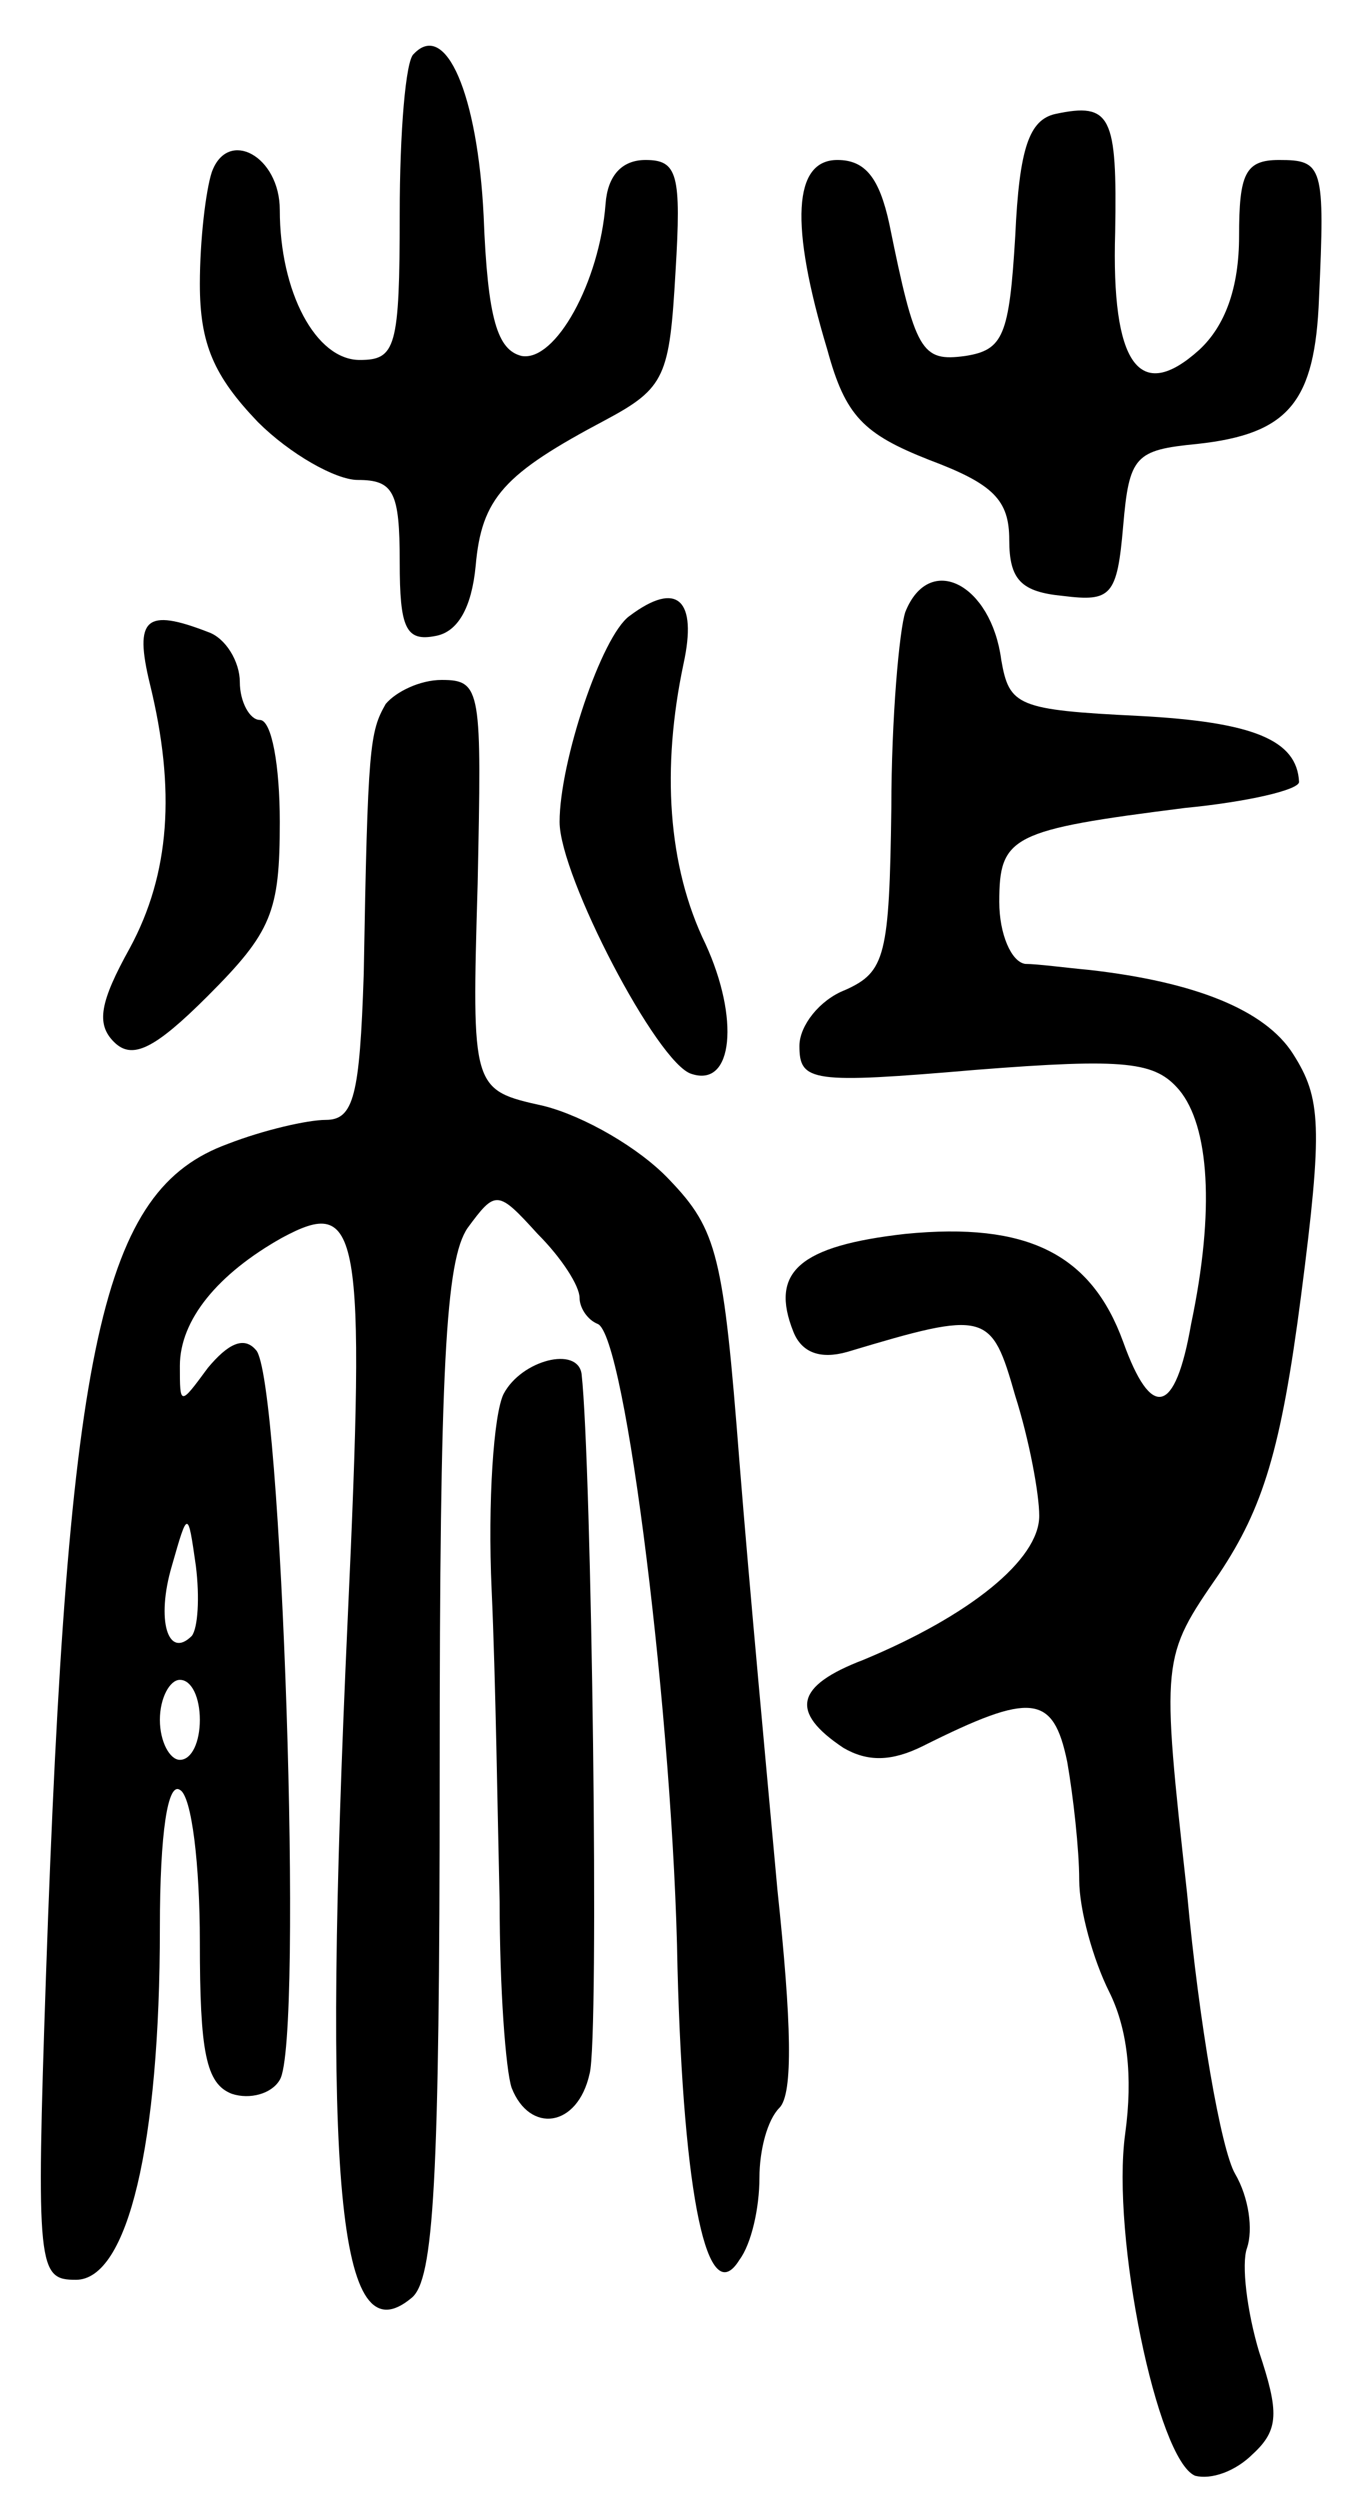 <svg version="1.0" xmlns="http://www.w3.org/2000/svg"
 width="68pt" height="125pt" viewBox="0 0 68 125"
 preserveAspectRatio="xMidYMid meet">
<g transform="translate(0,125) scale(0.1,-0.1)"
fill="#000000" stroke="none">
<path d="M207 1223 c-4 -3 -7 -39 -7 -80 0 -67 -2 -73 -20 -73 -22 0 -40 34
-40 75 0 27 -26 41 -34 19 -3 -9 -6 -34 -6 -56 0 -30 7 -46 29 -69 16 -16 39
-29 50 -29 18 0 21 -6 21 -41 0 -33 3 -40 18 -37 11 2 18 14 20 35 3 34 14 46
65 73 30 16 32 22 35 74 3 49 1 56 -15 56 -12 0 -19 -8 -20 -22 -3 -39 -25
-79 -42 -76 -12 3 -17 18 -19 70 -3 61 -19 98 -35 81z"/>
<path d="M528 1193 c-13 -3 -18 -17 -20 -61 -3 -50 -6 -57 -25 -60 -22 -3 -25
2 -38 66 -5 23 -12 32 -26 32 -22 0 -24 -32 -5 -95 9 -33 18 -42 51 -55 32
-12 40 -20 40 -40 0 -20 6 -26 27 -28 24 -3 27 0 30 35 3 35 6 38 37 41 46 5
59 21 61 73 3 66 2 69 -20 69 -17 0 -20 -7 -20 -38 0 -26 -7 -45 -20 -57 -30
-27 -44 -7 -42 59 1 58 -2 65 -30 59z"/>
<path d="M453 944 c-3 -9 -7 -53 -7 -98 -1 -74 -3 -82 -23 -91 -13 -5 -23 -18
-23 -28 0 -18 6 -19 88 -12 76 6 90 4 102 -10 15 -18 18 -60 6 -117 -8 -46
-20 -48 -34 -9 -16 44 -48 60 -109 54 -53 -6 -68 -19 -56 -49 4 -10 13 -14 27
-10 70 21 72 20 84 -22 7 -22 12 -49 12 -60 0 -22 -35 -50 -88 -72 -34 -13
-37 -26 -10 -44 12 -7 24 -7 40 1 54 27 65 26 72 -8 3 -17 6 -44 6 -59 0 -15
7 -40 15 -56 9 -18 12 -42 8 -71 -7 -51 16 -163 35 -171 8 -2 20 2 29 11 13
12 13 21 3 51 -6 20 -9 44 -6 52 3 9 1 25 -6 37 -7 12 -18 75 -24 140 -13 118
-13 118 16 160 22 33 31 62 41 139 11 85 10 99 -4 121 -14 22 -49 36 -102 42
-11 1 -26 3 -32 3 -7 1 -13 15 -13 31 0 33 6 36 93 47 31 3 57 9 57 13 -1 21
-23 30 -80 33 -61 3 -65 5 -69 28 -5 38 -36 54 -48 24z"/>
<path d="M315 942 c-14 -10 -35 -73 -35 -103 0 -27 49 -121 66 -126 21 -7 24
28 7 65 -19 39 -22 88 -11 140 7 32 -3 42 -27 24z"/>
<path d="M75 908 c13 -53 10 -95 -10 -132 -15 -27 -17 -38 -8 -47 9 -9 20 -4
47 23 32 32 36 42 36 87 0 28 -4 51 -10 51 -5 0 -10 9 -10 19 0 10 -7 22 -16
25 -31 12 -37 7 -29 -26z"/>
<path d="M193 898 c-8 -14 -9 -21 -11 -135 -2 -61 -5 -73 -19 -73 -9 0 -31 -5
-49 -12 -63 -23 -80 -98 -91 -416 -5 -147 -4 -152 15 -152 26 0 42 68 42 176
0 48 4 73 10 69 6 -3 10 -38 10 -76 0 -55 3 -71 16 -76 9 -3 20 0 24 7 12 19
1 353 -12 365 -6 7 -14 3 -24 -9 -14 -19 -14 -19 -14 1 0 23 19 46 51 64 39
21 42 6 33 -190 -13 -284 -5 -371 32 -340 11 9 14 57 14 263 0 203 3 256 14
272 14 19 15 19 35 -3 12 -12 21 -26 21 -32 0 -5 4 -11 9 -13 14 -5 38 -200
40 -322 3 -115 15 -172 31 -146 6 8 10 26 10 41 0 14 4 29 10 35 7 7 6 43 -1
109 -5 55 -14 151 -19 214 -8 103 -11 116 -35 141 -15 16 -43 32 -63 37 -36 8
-36 8 -33 111 2 97 2 102 -18 102 -11 0 -23 -6 -28 -12z m-97 -466 c-12 -12
-18 8 -10 35 8 28 8 28 12 0 2 -16 1 -31 -2 -35z m4 -42 c0 -11 -4 -20 -10
-20 -5 0 -10 9 -10 20 0 11 5 20 10 20 6 0 10 -9 10 -20z"/>
<path d="M252 553 c-5 -10 -8 -54 -6 -98 2 -44 3 -114 4 -156 0 -43 3 -84 6
-93 9 -23 33 -20 39 7 5 17 1 306 -4 350 -2 14 -30 7 -39 -10z"/>
</g>
</svg>

